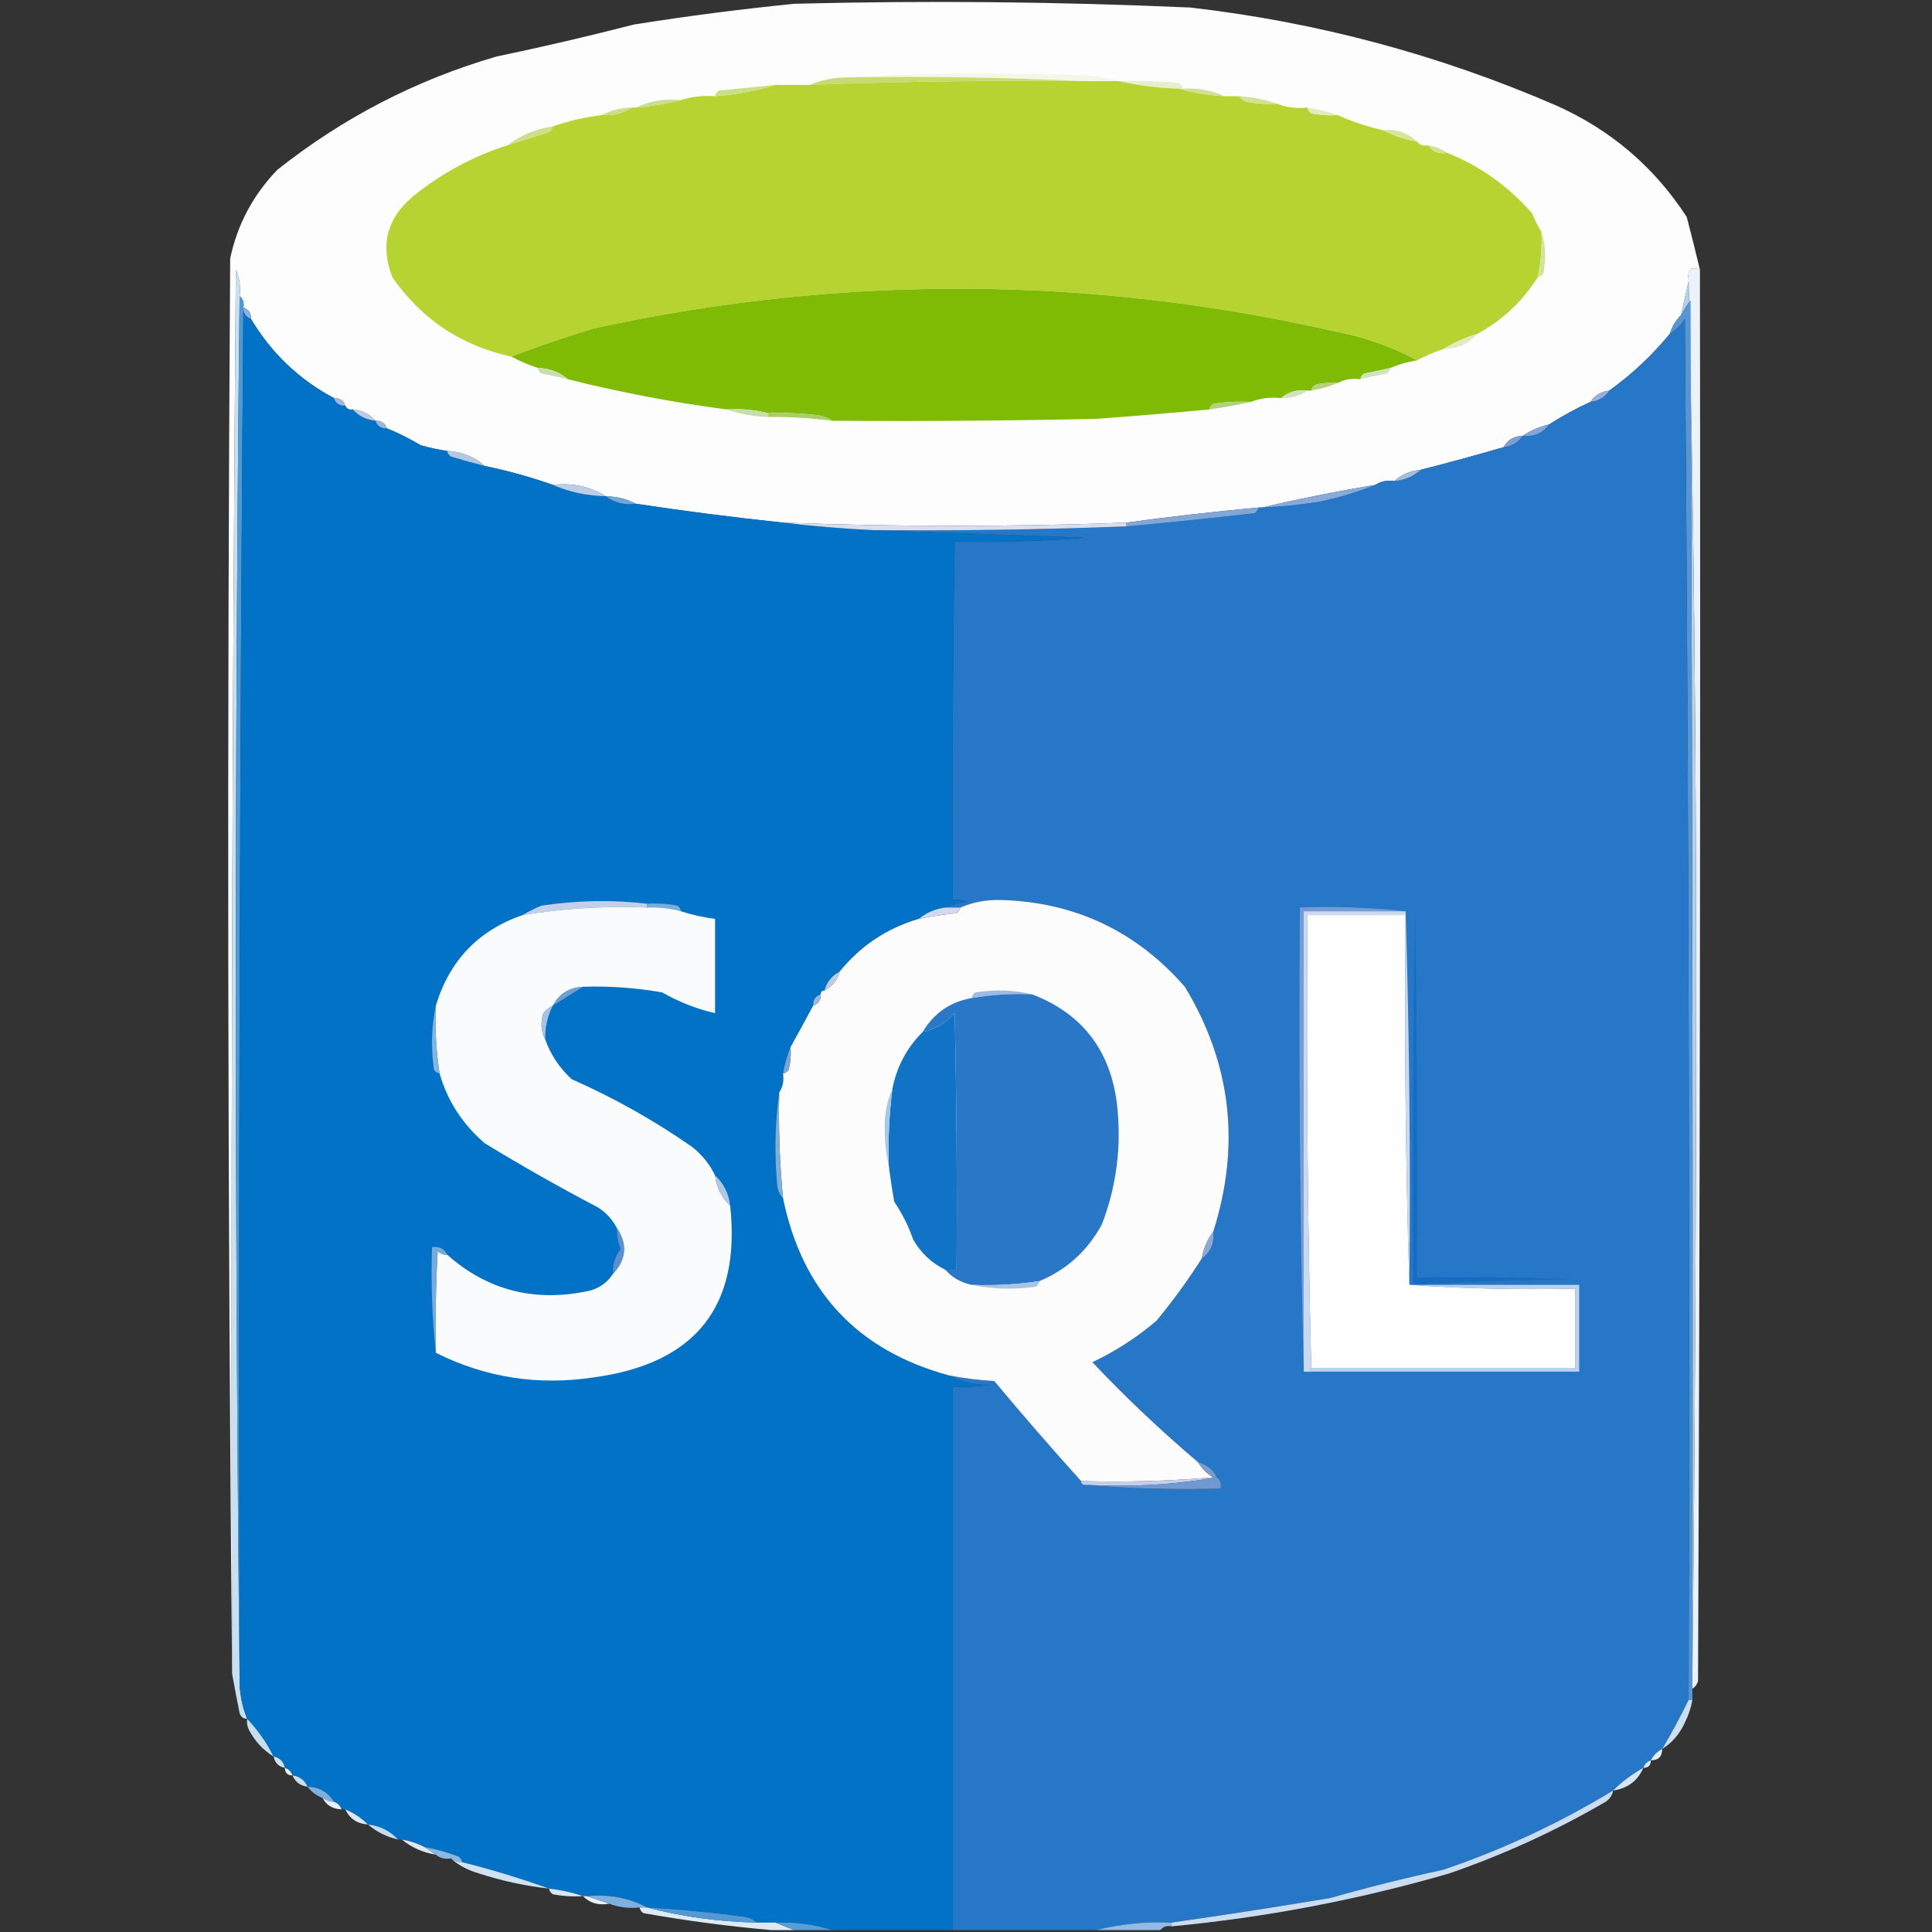 <?xml version="1.0" encoding="UTF-8"?>
<!DOCTYPE svg PUBLIC "-//W3C//DTD SVG 1.1//EN" "http://www.w3.org/Graphics/SVG/1.1/DTD/svg11.dtd">
<svg xmlns="http://www.w3.org/2000/svg" version="1.1" width="512px" height="512px" style="shape-rendering:geometricPrecision; text-rendering:geometricPrecision; image-rendering:optimizeQuality; fill-rule:evenodd; clip-rule:evenodd" xmlns:xlink="http://www.w3.org/1999/xlink">
<rect width="100%" height="100%" fill="#333333" stroke="none"/>
<g><path style="opacity:1" fill="#fdfdfd" d="M 450.5,71.5 C 448.121,70.433 447.121,71.433 447.5,74.5C 446.833,77.5 446.167,80.5 445.5,83.5C 444.11,84.899 443.11,86.566 442.5,88.5C 437.796,94.205 432.463,99.205 426.5,103.5C 424.326,103.75 422.659,104.75 421.5,106.5C 417.665,108.25 413.999,110.25 410.5,112.5C 407.937,113.088 405.604,114.088 403.5,115.5C 401.152,115.592 399.486,116.592 398.5,118.5C 391.197,120.627 383.863,122.627 376.5,124.5C 373.728,124.759 371.395,125.759 369.5,127.5C 367.585,127.216 365.919,127.549 364.5,128.5C 354.269,130.196 344.269,132.196 334.5,134.5C 334.167,134.5 333.833,134.5 333.5,134.5C 321.821,135.568 310.155,136.901 298.5,138.5C 268.17,139.623 237.836,139.623 207.5,138.5C 194.424,137.12 181.424,135.454 168.5,133.5C 166.095,132.232 163.428,131.565 160.5,131.5C 156.355,128.911 151.689,127.911 146.5,128.5C 140.619,126.429 134.619,124.762 128.5,123.5C 125.73,121.059 122.397,119.726 118.5,119.5C 116.146,119.162 113.813,118.662 111.5,118C 108.609,116.273 105.609,114.773 102.5,113.5C 102.027,112.094 101.027,111.427 99.5,111.5C 97.967,109.755 95.967,108.755 93.5,108.5C 92.508,108.672 91.842,108.338 91.5,107.5C 91.027,106.094 90.027,105.427 88.5,105.5C 79.238,100.572 71.904,93.572 66.5,84.5C 66.573,82.973 65.906,81.973 64.5,81.5C 64.737,80.209 64.404,79.209 63.5,78.5C 63.808,76.076 63.474,73.743 62.5,71.5C 61.5,195.498 61.167,319.498 61.5,443.5C 60.334,318.667 60.167,193.667 61,68.5C 62.892,59.519 67.058,51.686 73.5,45C 90.881,31.208 110.214,21.208 131.5,15C 143.796,12.427 155.963,9.594 168,6.5C 182.122,4.254 196.288,2.421 210.5,1C 245.517,0.111 280.517,0.445 315.5,2C 349.184,5.885 381.518,14.552 412.5,28C 426.919,34.454 438.419,44.287 447,57.5C 448.235,62.184 449.402,66.851 450.5,71.5 Z"/></g>
<g><path style="opacity:1" fill="#f2f7e7" d="M 224.5,20.5 C 245.329,19.337 266.329,19.171 287.5,20C 290.695,20.18 293.695,20.68 296.5,21.5C 293.167,21.5 289.833,21.5 286.5,21.5C 266.007,20.503 245.34,20.169 224.5,20.5 Z"/></g>
<g><path style="opacity:1" fill="#c6dc72" d="M 224.5,20.5 C 245.34,20.169 266.007,20.503 286.5,21.5C 262.486,21.262 238.486,21.596 214.5,22.5C 217.589,21.215 220.922,20.549 224.5,20.5 Z"/></g>
<g><path style="opacity:1" fill="#e5efcf" d="M 296.5,21.5 C 301.844,21.334 307.177,21.501 312.5,22C 313.056,22.383 313.389,22.883 313.5,23.5C 313.167,23.5 312.833,23.5 312.5,23.5C 306.966,23.331 301.633,22.665 296.5,21.5 Z"/></g>
<g><path style="opacity:1" fill="#b7d332" d="M 286.5,21.5 C 289.833,21.5 293.167,21.5 296.5,21.5C 301.633,22.665 306.966,23.331 312.5,23.5C 316.295,24.617 320.295,25.283 324.5,25.5C 325.833,25.5 327.167,25.5 328.5,25.5C 328.918,26.222 329.584,26.722 330.5,27C 333.146,27.497 335.813,27.664 338.5,27.5C 340.948,28.473 343.615,28.806 346.5,28.5C 346.611,29.117 346.944,29.617 347.5,30C 349.81,30.497 352.143,30.663 354.5,30.5C 358.265,32.2 362.265,33.533 366.5,34.5C 369.294,35.922 372.294,36.922 375.5,37.5C 376.209,38.404 377.209,38.737 378.5,38.5C 379.635,40.213 381.302,40.88 383.5,40.5C 392.147,43.934 399.647,49.268 406,56.5C 406.757,58.315 407.59,59.981 408.5,61.5C 408.693,65.566 408.36,69.566 407.5,73.5C 403.425,79.91 398.092,84.91 391.5,88.5C 388.303,89.452 385.303,90.785 382.5,92.5C 380.055,93.312 377.722,94.312 375.5,95.5C 369.097,91.995 362.097,89.495 354.5,88C 289.036,73.021 223.369,72.688 157.5,87C 150.013,89.253 142.68,91.753 135.5,94.5C 122.228,91.617 111.728,84.617 104,73.5C 100.679,64.982 102.513,57.815 109.5,52C 117.051,45.886 125.384,41.386 134.5,38.5C 138.151,37.344 141.818,36.178 145.5,35C 146.056,34.617 146.389,34.117 146.5,33.5C 150.706,32.032 155.039,31.032 159.5,30.5C 162.495,30.706 165.162,30.04 167.5,28.5C 167.833,28.5 168.167,28.5 168.5,28.5C 172.684,28.149 176.684,27.482 180.5,26.5C 183.391,25.598 186.391,25.264 189.5,25.5C 195.067,25.076 200.401,24.076 205.5,22.5C 208.5,22.5 211.5,22.5 214.5,22.5C 238.486,21.596 262.486,21.262 286.5,21.5 Z"/></g>
<g><path style="opacity:1" fill="#cadf84" d="M 205.5,22.5 C 200.401,24.076 195.067,25.076 189.5,25.5C 189.611,24.883 189.944,24.383 190.5,24C 195.508,23.499 200.508,22.999 205.5,22.5 Z"/></g>
<g><path style="opacity:1" fill="#cee195" d="M 312.5,23.5 C 312.833,23.5 313.167,23.5 313.5,23.5C 317.458,23.251 321.124,23.918 324.5,25.5C 320.295,25.283 316.295,24.617 312.5,23.5 Z"/></g>
<g><path style="opacity:1" fill="#cfe298" d="M 328.5,25.5 C 332.04,25.753 335.373,26.419 338.5,27.5C 335.813,27.664 333.146,27.497 330.5,27C 329.584,26.722 328.918,26.222 328.5,25.5 Z"/></g>
<g><path style="opacity:1" fill="#c8df90" d="M 180.5,26.5 C 176.684,27.482 172.684,28.149 168.5,28.5C 172.183,26.75 176.183,26.083 180.5,26.5 Z"/></g>
<g><path style="opacity:1" fill="#c9de89" d="M 167.5,28.5 C 165.162,30.04 162.495,30.706 159.5,30.5C 161.905,29.232 164.572,28.565 167.5,28.5 Z"/></g>
<g><path style="opacity:1" fill="#e0ecc0" d="M 346.5,28.5 C 349.33,28.963 351.997,29.63 354.5,30.5C 352.143,30.663 349.81,30.497 347.5,30C 346.944,29.617 346.611,29.117 346.5,28.5 Z"/></g>
<g><path style="opacity:1" fill="#ccdf8b" d="M 146.5,33.5 C 146.389,34.117 146.056,34.617 145.5,35C 141.818,36.178 138.151,37.344 134.5,38.5C 137.972,35.843 141.972,34.176 146.5,33.5 Z"/></g>
<g><path style="opacity:1" fill="#d6e5a0" d="M 366.5,34.5 C 370.077,34.145 373.077,35.145 375.5,37.5C 372.294,36.922 369.294,35.922 366.5,34.5 Z"/></g>
<g><path style="opacity:1" fill="#cfe296" d="M 378.5,38.5 C 380.403,38.796 382.07,39.462 383.5,40.5C 381.302,40.88 379.635,40.213 378.5,38.5 Z"/></g>
<g><path style="opacity:1" fill="#d3e499" d="M 408.5,61.5 C 409.643,64.976 409.81,68.642 409,72.5C 408.617,73.056 408.117,73.389 407.5,73.5C 408.36,69.566 408.693,65.566 408.5,61.5 Z"/></g>
<g><path style="opacity:1" fill="#c7e0f2" d="M 63.5,78.5 C 62.167,200.5 62.167,322.5 63.5,444.5C 63.414,448.319 64.081,451.985 65.5,455.5C 64.503,455.53 63.836,455.03 63.5,454C 62.785,450.494 62.119,446.994 61.5,443.5C 61.167,319.498 61.5,195.498 62.5,71.5C 63.474,73.743 63.808,76.076 63.5,78.5 Z"/></g>
<g><path style="opacity:1" fill="#ebf2f9" d="M 450.5,71.5 C 450.667,196.167 450.5,320.834 450,445.5C 449.722,446.416 449.222,447.082 448.5,447.5C 448.5,446.167 448.5,444.833 448.5,443.5C 449.167,382.168 449.5,320.668 449.5,259C 449.5,197.163 448.833,135.663 447.5,74.5C 447.121,71.433 448.121,70.433 450.5,71.5 Z"/></g>
<g><path style="opacity:1" fill="#b4d0ea" d="M 447.5,74.5 C 448.833,135.663 449.5,197.163 449.5,259C 449.5,320.668 449.167,382.168 448.5,443.5C 448.667,322.166 448.5,200.833 448,79.5C 447.066,80.858 446.232,82.192 445.5,83.5C 446.167,80.5 446.833,77.5 447.5,74.5 Z"/></g>
<g><path style="opacity:1" fill="#7fba04" d="M 375.5,95.5 C 373.079,95.878 370.746,96.545 368.5,97.5C 366.199,98.06 363.866,98.56 361.5,99C 360.944,99.383 360.611,99.883 360.5,100.5C 358.265,100.205 356.265,100.539 354.5,101.5C 352.473,101.338 350.473,101.505 348.5,102C 347.944,102.383 347.611,102.883 347.5,103.5C 347.167,103.5 346.833,103.5 346.5,103.5C 343.772,103.171 341.438,103.837 339.5,105.5C 336.615,105.194 333.948,105.527 331.5,106.5C 328.15,106.335 324.817,106.502 321.5,107C 320.944,107.383 320.611,107.883 320.5,108.5C 310.521,109.442 300.521,110.275 290.5,111C 267.169,111.5 243.836,111.667 220.5,111.5C 219.391,110.71 218.058,110.21 216.5,110C 212.179,109.501 207.846,109.334 203.5,109.5C 199.936,108.577 196.269,108.244 192.5,108.5C 178.269,106.629 164.269,103.962 150.5,100.5C 148.302,98.603 145.636,97.603 142.5,97.5C 140.013,96.677 137.679,95.677 135.5,94.5C 142.68,91.753 150.013,89.253 157.5,87C 223.369,72.688 289.036,73.021 354.5,88C 362.097,89.495 369.097,91.995 375.5,95.5 Z"/></g>
<g><path style="opacity:1" fill="#4c9bd6" d="M 63.5,78.5 C 64.404,79.209 64.737,80.209 64.5,81.5C 63.501,202.332 63.167,323.332 63.5,444.5C 62.167,322.5 62.167,200.5 63.5,78.5 Z"/></g>
<g><path style="opacity:1" fill="#8fb0dc" d="M 64.5,81.5 C 65.906,81.973 66.573,82.973 66.5,84.5C 65.094,84.027 64.427,83.027 64.5,81.5 Z"/></g>
<g><path style="opacity:1" fill="#0272c6" d="M 64.5,81.5 C 64.427,83.027 65.094,84.027 66.5,84.5C 71.904,93.572 79.238,100.572 88.5,105.5C 88.973,106.906 89.973,107.573 91.5,107.5C 91.842,108.338 92.508,108.672 93.5,108.5C 95.033,110.245 97.033,111.245 99.5,111.5C 99.973,112.906 100.973,113.573 102.5,113.5C 105.609,114.773 108.609,116.273 111.5,118C 113.813,118.662 116.146,119.162 118.5,119.5C 118.611,120.117 118.944,120.617 119.5,121C 122.513,121.909 125.513,122.742 128.5,123.5C 134.619,124.762 140.619,126.429 146.5,128.5C 150.839,130.407 155.505,131.407 160.5,131.5C 162.78,133.223 165.447,133.889 168.5,133.5C 181.424,135.454 194.424,137.12 207.5,138.5C 215.33,139.435 223.33,140.101 231.5,140.5C 250.004,141.167 268.671,141.833 287.5,142.5C 275.81,143.452 264.31,143.785 253,143.5C 252.5,175.165 252.333,206.832 252.5,238.5C 253.873,238.343 255.207,238.51 256.5,239C 254.292,239.191 252.292,239.691 250.5,240.5C 247.794,240.887 245.461,241.887 243.5,243.5C 235.029,245.986 228.029,250.653 222.5,257.5C 220.413,258.585 219.08,260.251 218.5,262.5C 217.833,262.5 217.5,262.833 217.5,263.5C 216.094,263.973 215.427,264.973 215.5,266.5C 213.488,270.242 211.488,273.909 209.5,277.5C 208.593,279.657 207.927,281.99 207.5,284.5C 207.784,286.415 207.451,288.081 206.5,289.5C 205.343,297.656 205.177,305.99 206,314.5C 206.232,315.737 206.732,316.737 207.5,317.5C 212.579,342.243 227.246,357.91 251.5,364.5C 254.701,366.26 258.367,367.094 262.5,367C 259.183,367.498 255.85,367.665 252.5,367.5C 252.5,415.5 252.5,463.5 252.5,511.5C 241.833,511.5 231.167,511.5 220.5,511.5C 215.75,509.969 210.75,509.302 205.5,509.5C 203.833,509.5 202.167,509.5 200.5,509.5C 199.737,508.732 198.737,508.232 197.5,508C 188.856,506.836 180.189,506.003 171.5,505.5C 166.655,502.933 161.322,501.933 155.5,502.5C 155.167,502.5 154.833,502.5 154.5,502.5C 151.689,501.525 148.689,500.858 145.5,500.5C 138.05,497.8 130.383,495.467 122.5,493.5C 122.389,492.883 122.056,492.383 121.5,492C 118.555,490.869 115.555,490.036 112.5,489.5C 110.698,488.542 108.698,487.875 106.5,487.5C 106.167,487.5 105.833,487.5 105.5,487.5C 103.377,485.203 100.71,483.87 97.5,483.5C 95.795,481.808 93.795,480.475 91.5,479.5C 91.167,479.5 90.833,479.5 90.5,479.5C 90.167,478.5 89.5,477.833 88.5,477.5C 86.911,474.92 84.578,473.587 81.5,473.5C 80.738,471.738 79.404,470.738 77.5,470.5C 77.167,469.5 76.5,468.833 75.5,468.5C 75.144,466.81 74.144,465.81 72.5,465.5C 70.656,461.808 68.323,458.475 65.5,455.5C 64.081,451.985 63.414,448.319 63.5,444.5C 63.167,323.332 63.501,202.332 64.5,81.5 Z"/></g>
<g><path style="opacity:1" fill="#5896d3" d="M 448.5,443.5 C 448.5,444.833 448.5,446.167 448.5,447.5C 448.5,448.5 448.5,449.5 448.5,450.5C 448.167,450.5 447.833,450.5 447.5,450.5C 447.833,328.498 447.5,206.498 446.5,84.5C 445.479,86.188 444.145,87.521 442.5,88.5C 443.11,86.566 444.11,84.899 445.5,83.5C 446.232,82.192 447.066,80.858 448,79.5C 448.5,200.833 448.667,322.166 448.5,443.5 Z"/></g>
<g><path style="opacity:1" fill="#2677c7" d="M 447.5,450.5 C 445.364,454.879 443.031,459.212 440.5,463.5C 439.167,464.167 438.167,465.167 437.5,466.5C 436.5,466.833 435.833,467.5 435.5,468.5C 432.527,470.147 429.86,472.147 427.5,474.5C 413.284,483.141 398.284,490.141 382.5,495.5C 372.424,497.682 362.424,500.182 352.5,503C 338.496,505.333 324.496,507.5 310.5,509.5C 303.595,509.207 296.928,509.874 290.5,511.5C 277.833,511.5 265.167,511.5 252.5,511.5C 252.5,463.5 252.5,415.5 252.5,367.5C 255.85,367.665 259.183,367.498 262.5,367C 258.367,367.094 254.701,366.26 251.5,364.5C 255.415,365.267 259.415,365.767 263.5,366C 271.003,375.001 278.669,383.834 286.5,392.5C 286.5,393.167 286.833,393.5 287.5,393.5C 299.322,394.495 311.322,394.828 323.5,394.5C 323.737,393.209 323.404,392.209 322.5,391.5C 321.415,389.413 319.749,388.08 317.5,387.5C 307.722,379.224 298.388,370.391 289.5,361C 295.615,358.104 301.281,354.437 306.5,350C 310.899,344.664 314.899,339.164 318.5,333.5C 320.834,331.824 321.834,329.491 321.5,326.5C 328.83,303.526 326.33,281.86 314,261.5C 301.14,246.794 284.973,239.127 265.5,238.5C 261.597,238.364 257.93,239.031 254.5,240.5C 253.167,240.5 251.833,240.5 250.5,240.5C 252.292,239.691 254.292,239.191 256.5,239C 255.207,238.51 253.873,238.343 252.5,238.5C 252.333,206.832 252.5,175.165 253,143.5C 264.31,143.785 275.81,143.452 287.5,142.5C 268.671,141.833 250.004,141.167 231.5,140.5C 253.845,140.688 276.178,140.354 298.5,139.5C 309.84,138.476 321.173,137.309 332.5,136C 333.056,135.617 333.389,135.117 333.5,134.5C 333.833,134.5 334.167,134.5 334.5,134.5C 339.519,134.248 344.519,133.748 349.5,133C 354.683,131.911 359.683,130.411 364.5,128.5C 365.919,127.549 367.585,127.216 369.5,127.5C 372.272,127.241 374.605,126.241 376.5,124.5C 383.863,122.627 391.197,120.627 398.5,118.5C 400.674,118.25 402.341,117.25 403.5,115.5C 406.481,115.818 408.815,114.818 410.5,112.5C 413.999,110.25 417.665,108.25 421.5,106.5C 423.674,106.25 425.341,105.25 426.5,103.5C 432.463,99.205 437.796,94.205 442.5,88.5C 444.145,87.521 445.479,86.188 446.5,84.5C 447.5,206.498 447.833,328.498 447.5,450.5 Z"/></g>
<g><path style="opacity:1" fill="#e0ebc1" d="M 391.5,88.5 C 389.176,91.159 386.176,92.492 382.5,92.5C 385.303,90.785 388.303,89.452 391.5,88.5 Z"/></g>
<g><path style="opacity:1" fill="#d1e3be" d="M 368.5,97.5 C 368.389,98.117 368.056,98.617 367.5,99C 365.134,99.44 362.801,99.94 360.5,100.5C 360.611,99.883 360.944,99.383 361.5,99C 363.866,98.56 366.199,98.06 368.5,97.5 Z"/></g>
<g><path style="opacity:1" fill="#c7ddad" d="M 142.5,97.5 C 145.636,97.603 148.302,98.603 150.5,100.5C 148.199,99.94 145.866,99.44 143.5,99C 142.944,98.617 142.611,98.117 142.5,97.5 Z"/></g>
<g><path style="opacity:1" fill="#b5d37d" d="M 354.5,101.5 C 352.343,102.407 350.01,103.073 347.5,103.5C 347.611,102.883 347.944,102.383 348.5,102C 350.473,101.505 352.473,101.338 354.5,101.5 Z"/></g>
<g><path style="opacity:1" fill="#d1e2bf" d="M 346.5,103.5 C 344.485,104.924 342.152,105.59 339.5,105.5C 341.438,103.837 343.772,103.171 346.5,103.5 Z"/></g>
<g><path style="opacity:1" fill="#96b0dc" d="M 426.5,103.5 C 425.341,105.25 423.674,106.25 421.5,106.5C 422.659,104.75 424.326,103.75 426.5,103.5 Z"/></g>
<g><path style="opacity:1" fill="#a0b9e0" d="M 88.5,105.5 C 90.027,105.427 91.027,106.094 91.5,107.5C 89.973,107.573 88.973,106.906 88.5,105.5 Z"/></g>
<g><path style="opacity:1" fill="#b0d17c" d="M 331.5,106.5 C 327.979,107.307 324.312,107.974 320.5,108.5C 320.611,107.883 320.944,107.383 321.5,107C 324.817,106.502 328.15,106.335 331.5,106.5 Z"/></g>
<g><path style="opacity:1" fill="#c7ddac" d="M 192.5,108.5 C 196.269,108.244 199.936,108.577 203.5,109.5C 203.5,109.833 203.5,110.167 203.5,110.5C 199.613,110.354 195.946,109.687 192.5,108.5 Z"/></g>
<g><path style="opacity:1" fill="#a9cd69" d="M 203.5,110.5 C 203.5,110.167 203.5,109.833 203.5,109.5C 207.846,109.334 212.179,109.501 216.5,110C 218.058,110.21 219.391,110.71 220.5,111.5C 214.862,110.78 209.196,110.447 203.5,110.5 Z"/></g>
<g><path style="opacity:1" fill="#bdcde8" d="M 93.5,108.5 C 95.967,108.755 97.967,109.755 99.5,111.5C 97.033,111.245 95.033,110.245 93.5,108.5 Z"/></g>
<g><path style="opacity:1" fill="#99b7df" d="M 99.5,111.5 C 101.027,111.427 102.027,112.094 102.5,113.5C 100.973,113.573 99.973,112.906 99.5,111.5 Z"/></g>
<g><path style="opacity:1" fill="#81a6d8" d="M 410.5,112.5 C 408.815,114.818 406.481,115.818 403.5,115.5C 405.604,114.088 407.937,113.088 410.5,112.5 Z"/></g>
<g><path style="opacity:1" fill="#7ba1d6" d="M 403.5,115.5 C 402.341,117.25 400.674,118.25 398.5,118.5C 399.486,116.592 401.152,115.592 403.5,115.5 Z"/></g>
<g><path style="opacity:1" fill="#b1c8e6" d="M 118.5,119.5 C 122.397,119.726 125.73,121.059 128.5,123.5C 125.513,122.742 122.513,121.909 119.5,121C 118.944,120.617 118.611,120.117 118.5,119.5 Z"/></g>
<g><path style="opacity:1" fill="#a4bce1" d="M 376.5,124.5 C 374.605,126.241 372.272,127.241 369.5,127.5C 371.395,125.759 373.728,124.759 376.5,124.5 Z"/></g>
<g><path style="opacity:1" fill="#bacee9" d="M 146.5,128.5 C 151.689,127.911 156.355,128.911 160.5,131.5C 155.505,131.407 150.839,130.407 146.5,128.5 Z"/></g>
<g><path style="opacity:1" fill="#87aada" d="M 364.5,128.5 C 359.683,130.411 354.683,131.911 349.5,133C 344.519,133.748 339.519,134.248 334.5,134.5C 344.269,132.196 354.269,130.196 364.5,128.5 Z"/></g>
<g><path style="opacity:1" fill="#73a6d9" d="M 160.5,131.5 C 163.428,131.565 166.095,132.232 168.5,133.5C 165.447,133.889 162.78,133.223 160.5,131.5 Z"/></g>
<g><path style="opacity:1" fill="#83a6d8" d="M 333.5,134.5 C 333.389,135.117 333.056,135.617 332.5,136C 321.173,137.309 309.84,138.476 298.5,139.5C 298.5,139.167 298.5,138.833 298.5,138.5C 310.155,136.901 321.821,135.568 333.5,134.5 Z"/></g>
<g><path style="opacity:1" fill="#d6deef" d="M 207.5,138.5 C 237.836,139.623 268.17,139.623 298.5,138.5C 298.5,138.833 298.5,139.167 298.5,139.5C 276.178,140.354 253.845,140.688 231.5,140.5C 223.33,140.101 215.33,139.435 207.5,138.5 Z"/></g>
<g><path style="opacity:1" fill="#c4d0e9" d="M 171.5,239.5 C 171.5,239.833 171.5,240.167 171.5,240.5C 160.403,240.05 149.403,240.717 138.5,242.5C 140.019,241.59 141.685,240.757 143.5,240C 152.981,238.582 162.314,238.416 171.5,239.5 Z"/></g>
<g><path style="opacity:1" fill="#78addc" d="M 171.5,240.5 C 171.5,240.167 171.5,239.833 171.5,239.5C 174.187,239.336 176.854,239.503 179.5,240C 180.056,240.383 180.389,240.883 180.5,241.5C 177.57,240.701 174.57,240.368 171.5,240.5 Z"/></g>
<g><path style="opacity:1" fill="#fafbfd" d="M 171.5,240.5 C 174.57,240.368 177.57,240.701 180.5,241.5C 183.426,242.461 186.426,243.127 189.5,243.5C 189.5,251.833 189.5,260.167 189.5,268.5C 184.559,267.353 179.892,265.52 175.5,263C 168.555,261.77 161.555,261.27 154.5,261.5C 150.87,261.701 148.203,263.368 146.5,266.5C 145.542,266.953 144.708,267.619 144,268.5C 143.204,271.039 143.371,273.372 144.5,275.5C 145.928,279.499 148.261,282.999 151.5,286C 162.759,290.963 173.426,296.963 183.5,304C 186.118,306.106 188.118,308.606 189.5,311.5C 189.896,314.721 191.229,317.388 193.5,319.5C 196.383,346.143 184.383,361.31 157.5,365C 142.635,367.264 128.635,365.097 115.5,358.5C 115.334,349.494 115.5,340.494 116,331.5C 116.671,332.252 117.504,332.586 118.5,332.5C 129.3,342.083 141.967,345.249 156.5,342C 159.106,341.208 161.106,339.708 162.5,337.5C 165.982,333.76 166.315,329.76 163.5,325.5C 162.352,323.245 160.686,321.412 158.5,320C 148.316,314.655 138.316,308.989 128.5,303C 122.602,297.96 118.602,291.794 116.5,284.5C 115.587,278.559 115.254,272.559 115.5,266.5C 119.135,254.533 126.802,246.533 138.5,242.5C 149.403,240.717 160.403,240.05 171.5,240.5 Z"/></g>
<g><path style="opacity:1" fill="#fcfcfd" d="M 321.5,326.5 C 319.935,328.509 318.935,330.843 318.5,333.5C 314.899,339.164 310.899,344.664 306.5,350C 301.281,354.437 295.615,358.104 289.5,361C 298.388,370.391 307.722,379.224 317.5,387.5C 318.5,389.167 319.833,390.5 321.5,391.5C 310.012,392.495 298.345,392.828 286.5,392.5C 278.669,383.834 271.003,375.001 263.5,366C 259.415,365.767 255.415,365.267 251.5,364.5C 227.246,357.91 212.579,342.243 207.5,317.5C 206.613,308.199 206.279,298.866 206.5,289.5C 207.451,288.081 207.784,286.415 207.5,284.5C 208.117,284.389 208.617,284.056 209,283.5C 209.495,281.527 209.662,279.527 209.5,277.5C 211.488,273.909 213.488,270.242 215.5,266.5C 216.906,266.027 217.573,265.027 217.5,263.5C 217.5,262.833 217.833,262.5 218.5,262.5C 220.587,261.415 221.92,259.749 222.5,257.5C 228.029,250.653 235.029,245.986 243.5,243.5C 246.787,242.839 250.12,242.339 253.5,242C 254.056,241.617 254.389,241.117 254.5,240.5C 257.93,239.031 261.597,238.364 265.5,238.5C 284.973,239.127 301.14,246.794 314,261.5C 326.33,281.86 328.83,303.526 321.5,326.5 Z"/></g>
<g><path style="opacity:1" fill="#d1daed" d="M 250.5,240.5 C 251.833,240.5 253.167,240.5 254.5,240.5C 254.389,241.117 254.056,241.617 253.5,242C 250.12,242.339 246.787,242.839 243.5,243.5C 245.461,241.887 247.794,240.887 250.5,240.5 Z"/></g>
<g><path style="opacity:1" fill="#779cd3" d="M 372.5,241.5 C 363.5,241.5 354.5,241.5 345.5,241.5C 345.5,282.167 345.5,322.833 345.5,363.5C 344.501,322.67 344.168,281.67 344.5,240.5C 354.015,240.173 363.348,240.506 372.5,241.5 Z"/></g>
<g><path style="opacity:1" fill="#fefefe" d="M 373.5,340.5 C 387.99,341.496 402.657,341.829 417.5,341.5C 417.5,348.5 417.5,355.5 417.5,362.5C 394.167,362.5 370.833,362.5 347.5,362.5C 346.501,322.67 346.168,282.67 346.5,242.5C 355.167,242.5 363.833,242.5 372.5,242.5C 372.168,275.338 372.502,308.004 373.5,340.5 Z"/></g>
<g><path style="opacity:1" fill="#cad9ed" d="M 372.5,241.5 C 373.498,274.329 373.832,307.329 373.5,340.5C 372.502,308.004 372.168,275.338 372.5,242.5C 363.833,242.5 355.167,242.5 346.5,242.5C 346.168,282.67 346.501,322.67 347.5,362.5C 347.5,362.833 347.5,363.167 347.5,363.5C 346.833,363.5 346.167,363.5 345.5,363.5C 345.5,322.833 345.5,282.167 345.5,241.5C 354.5,241.5 363.5,241.5 372.5,241.5 Z"/></g>
<g><path style="opacity:1" fill="#156cc2" d="M 375.5,340.5 C 375.167,340.5 374.833,340.5 374.5,340.5C 374.333,307.498 374.5,274.498 375,241.5C 375.5,273.832 375.667,306.165 375.5,338.5C 389.171,338.333 402.837,338.5 416.5,339C 402.661,339.169 388.994,339.669 375.5,340.5 Z"/></g>
<g><path style="opacity:1" fill="#becce7" d="M 222.5,257.5 C 221.92,259.749 220.587,261.415 218.5,262.5C 219.08,260.251 220.413,258.585 222.5,257.5 Z"/></g>
<g><path style="opacity:1" fill="#9fbae0" d="M 273.5,263.5 C 268.105,263.267 262.772,263.6 257.5,264.5C 257.611,263.883 257.944,263.383 258.5,263C 263.684,262.184 268.684,262.35 273.5,263.5 Z"/></g>
<g><path style="opacity:1" fill="#729dd5" d="M 154.5,261.5 C 151.88,263.162 149.213,264.828 146.5,266.5C 148.203,263.368 150.87,261.701 154.5,261.5 Z"/></g>
<g><path style="opacity:1" fill="#9db8df" d="M 217.5,263.5 C 217.573,265.027 216.906,266.027 215.5,266.5C 215.427,264.973 216.094,263.973 217.5,263.5 Z"/></g>
<g><path style="opacity:1" fill="#2a77c7" d="M 273.5,263.5 C 286.718,268.57 294.218,278.237 296,292.5C 297.275,303.567 295.942,314.234 292,324.5C 288.208,331.463 282.708,336.463 275.5,339.5C 269.559,340.413 263.559,340.746 257.5,340.5C 254.683,339.905 252.35,338.572 250.5,336.5C 251.5,336.5 252.5,336.5 253.5,336.5C 253.667,313.831 253.5,291.164 253,268.5C 250.687,271.072 247.854,272.739 244.5,273.5C 247.502,268.487 251.835,265.487 257.5,264.5C 262.772,263.6 268.105,263.267 273.5,263.5 Z"/></g>
<g><path style="opacity:1" fill="#1173c6" d="M 250.5,336.5 C 246.88,334.715 244.047,332.048 242,328.5C 240.772,324.941 239.106,321.608 237,318.5C 236.39,315.173 235.89,311.839 235.5,308.5C 235.336,301.798 235.669,295.131 236.5,288.5C 237.667,282.64 240.333,277.64 244.5,273.5C 247.854,272.739 250.687,271.072 253,268.5C 253.5,291.164 253.667,313.831 253.5,336.5C 252.5,336.5 251.5,336.5 250.5,336.5 Z"/></g>
<g><path style="opacity:1" fill="#a7c2e4" d="M 146.5,266.5 C 145.071,269.308 144.405,272.308 144.5,275.5C 143.371,273.372 143.204,271.039 144,268.5C 144.708,267.619 145.542,266.953 146.5,266.5 Z"/></g>
<g><path style="opacity:1" fill="#85b4df" d="M 115.5,266.5 C 115.254,272.559 115.587,278.559 116.5,284.5C 115.883,284.389 115.383,284.056 115,283.5C 114.182,277.651 114.348,271.985 115.5,266.5 Z"/></g>
<g><path style="opacity:1" fill="#7ca5d7" d="M 209.5,277.5 C 209.662,279.527 209.495,281.527 209,283.5C 208.617,284.056 208.117,284.389 207.5,284.5C 207.927,281.99 208.593,279.657 209.5,277.5 Z"/></g>
<g><path style="opacity:1" fill="#a4c8e8" d="M 236.5,288.5 C 235.669,295.131 235.336,301.798 235.5,308.5C 234.836,305.854 234.502,303.021 234.5,300C 234.286,295.867 234.952,292.034 236.5,288.5 Z"/></g>
<g><path style="opacity:1" fill="#7daedc" d="M 206.5,289.5 C 206.279,298.866 206.613,308.199 207.5,317.5C 206.732,316.737 206.232,315.737 206,314.5C 205.177,305.99 205.343,297.656 206.5,289.5 Z"/></g>
<g><path style="opacity:1" fill="#b2c7e6" d="M 189.5,311.5 C 191.797,313.623 193.13,316.29 193.5,319.5C 191.229,317.388 189.896,314.721 189.5,311.5 Z"/></g>
<g><path style="opacity:1" fill="#8baad9" d="M 321.5,326.5 C 321.834,329.491 320.834,331.824 318.5,333.5C 318.935,330.843 319.935,328.509 321.5,326.5 Z"/></g>
<g><path style="opacity:1" fill="#78abdb" d="M 118.5,332.5 C 117.504,332.586 116.671,332.252 116,331.5C 115.5,340.494 115.334,349.494 115.5,358.5C 114.506,349.348 114.173,340.015 114.5,330.5C 116.38,330.229 117.713,330.896 118.5,332.5 Z"/></g>
<g><path style="opacity:1" fill="#5e90d0" d="M 163.5,325.5 C 166.315,329.76 165.982,333.76 162.5,337.5C 162.331,335.088 162.997,332.921 164.5,331C 163.767,329.234 163.433,327.401 163.5,325.5 Z"/></g>
<g><path style="opacity:1" fill="#a8c4e5" d="M 275.5,339.5 C 275.389,340.117 275.056,340.617 274.5,341C 268.651,341.818 262.985,341.652 257.5,340.5C 263.559,340.746 269.559,340.413 275.5,339.5 Z"/></g>
<g><path style="opacity:1" fill="#bed1ea" d="M 373.5,340.5 C 373.833,340.5 374.167,340.5 374.5,340.5C 374.833,340.5 375.167,340.5 375.5,340.5C 389.833,340.5 404.167,340.5 418.5,340.5C 418.5,348.167 418.5,355.833 418.5,363.5C 394.833,363.5 371.167,363.5 347.5,363.5C 347.5,363.167 347.5,362.833 347.5,362.5C 370.833,362.5 394.167,362.5 417.5,362.5C 417.5,355.5 417.5,348.5 417.5,341.5C 402.657,341.829 387.99,341.496 373.5,340.5 Z"/></g>
<g><path style="opacity:1" fill="#769ed4" d="M 317.5,387.5 C 319.749,388.08 321.415,389.413 322.5,391.5C 322.167,391.5 321.833,391.5 321.5,391.5C 319.833,390.5 318.5,389.167 317.5,387.5 Z"/></g>
<g><path style="opacity:1" fill="#c4cfe9" d="M 321.5,391.5 C 321.833,391.5 322.167,391.5 322.5,391.5C 311.215,393.478 299.548,394.145 287.5,393.5C 286.833,393.5 286.5,393.167 286.5,392.5C 298.345,392.828 310.012,392.495 321.5,391.5 Z"/></g>
<g><path style="opacity:1" fill="#7098d1" d="M 322.5,391.5 C 323.404,392.209 323.737,393.209 323.5,394.5C 311.322,394.828 299.322,394.495 287.5,393.5C 299.548,394.145 311.215,393.478 322.5,391.5 Z"/></g>
<g><path style="opacity:1" fill="#ccdef1" d="M 447.5,450.5 C 447.833,450.5 448.167,450.5 448.5,450.5C 448.143,452.589 447.477,454.589 446.5,456.5C 445.144,459.513 443.144,461.847 440.5,463.5C 443.031,459.212 445.364,454.879 447.5,450.5 Z"/></g>
<g><path style="opacity:1" fill="#c7def1" d="M 65.5,455.5 C 68.323,458.475 70.656,461.808 72.5,465.5C 69.744,463.8 67.577,461.467 66,458.5C 65.517,457.552 65.35,456.552 65.5,455.5 Z"/></g>
<g><path style="opacity:1" fill="#e1ecf7" d="M 440.5,463.5 C 440.5,465.5 439.5,466.5 437.5,466.5C 438.167,465.167 439.167,464.167 440.5,463.5 Z"/></g>
<g><path style="opacity:1" fill="#cde1f3" d="M 72.5,465.5 C 74.144,465.81 75.144,466.81 75.5,468.5C 73.856,468.19 72.856,467.19 72.5,465.5 Z"/></g>
<g><path style="opacity:1" fill="#dbe8f5" d="M 437.5,466.5 C 437.5,467.833 436.833,468.5 435.5,468.5C 435.833,467.5 436.5,466.833 437.5,466.5 Z"/></g>
<g><path style="opacity:1" fill="#e8f2f9" d="M 75.5,468.5 C 76.5,468.833 77.167,469.5 77.5,470.5C 76.167,470.5 75.5,469.833 75.5,468.5 Z"/></g>
<g><path style="opacity:1" fill="#d6e5f4" d="M 435.5,468.5 C 434.023,471.934 431.357,473.934 427.5,474.5C 429.86,472.147 432.527,470.147 435.5,468.5 Z"/></g>
<g><path style="opacity:1" fill="#c8dff1" d="M 77.5,470.5 C 79.404,470.738 80.738,471.738 81.5,473.5C 79.596,473.262 78.262,472.262 77.5,470.5 Z"/></g>
<g><path style="opacity:1" fill="#7fafdf" d="M 81.5,473.5 C 84.578,473.587 86.911,474.92 88.5,477.5C 87.391,477.443 86.391,477.11 85.5,476.5C 83.878,475.878 82.545,474.878 81.5,473.5 Z"/></g>
<g><path style="opacity:1" fill="#e7f0f9" d="M 85.5,476.5 C 86.391,477.11 87.391,477.443 88.5,477.5C 89.5,477.833 90.167,478.5 90.5,479.5C 88.152,479.408 86.486,478.408 85.5,476.5 Z"/></g>
<g><path style="opacity:1" fill="#d9e9f6" d="M 91.5,479.5 C 93.795,480.475 95.795,481.808 97.5,483.5C 94.663,483.316 92.663,481.982 91.5,479.5 Z"/></g>
<g><path style="opacity:1" fill="#c4dcf1" d="M 97.5,483.5 C 100.71,483.87 103.377,485.203 105.5,487.5C 102.451,486.792 99.785,485.459 97.5,483.5 Z"/></g>
<g><path style="opacity:1" fill="#dceaf6" d="M 106.5,487.5 C 108.698,487.875 110.698,488.542 112.5,489.5C 113.5,490.167 114.5,490.833 115.5,491.5C 112.063,490.944 109.063,489.611 106.5,487.5 Z"/></g>
<g><path style="opacity:1" fill="#86b8e2" d="M 112.5,489.5 C 115.555,490.036 118.555,490.869 121.5,492C 122.056,492.383 122.389,492.883 122.5,493.5C 121.391,493.443 120.391,493.11 119.5,492.5C 117.901,492.768 116.568,492.434 115.5,491.5C 114.5,490.833 113.5,490.167 112.5,489.5 Z"/></g>
<g><path style="opacity:1" fill="#cee2f3" d="M 119.5,492.5 C 120.391,493.11 121.391,493.443 122.5,493.5C 130.383,495.467 138.05,497.8 145.5,500.5C 139.203,499.796 133.036,498.463 127,496.5C 124.033,495.667 121.533,494.334 119.5,492.5 Z"/></g>
<g><path style="opacity:1" fill="#c9dcf0" d="M 427.5,474.5 C 427.279,475.735 426.612,476.735 425.5,477.5C 412.314,485.174 398.481,491.507 384,496.5C 359.837,503.493 335.337,508.16 310.5,510.5C 310.5,510.167 310.5,509.833 310.5,509.5C 324.496,507.5 338.496,505.333 352.5,503C 362.424,500.182 372.424,497.682 382.5,495.5C 398.284,490.141 413.284,483.141 427.5,474.5 Z"/></g>
<g><path style="opacity:1" fill="#d6e7f5" d="M 145.5,500.5 C 148.689,500.858 151.689,501.525 154.5,502.5C 151.813,502.664 149.146,502.497 146.5,502C 145.944,501.617 145.611,501.117 145.5,500.5 Z"/></g>
<g><path style="opacity:1" fill="#e9f2f9" d="M 154.5,502.5 C 154.833,502.5 155.167,502.5 155.5,502.5C 157.5,503.167 159.5,503.833 161.5,504.5C 158.612,505.01 156.279,504.344 154.5,502.5 Z"/></g>
<g><path style="opacity:1" fill="#7db0de" d="M 155.5,502.5 C 161.322,501.933 166.655,502.933 171.5,505.5C 170.833,505.5 170.167,505.5 169.5,505.5C 166.615,505.806 163.948,505.473 161.5,504.5C 159.5,503.833 157.5,503.167 155.5,502.5 Z"/></g>
<g><path style="opacity:1" fill="#dceaf6" d="M 169.5,505.5 C 170.167,505.5 170.833,505.5 171.5,505.5C 180.782,507.946 190.449,509.279 200.5,509.5C 202.167,509.5 203.833,509.5 205.5,509.5C 207.167,510.167 208.833,510.833 210.5,511.5C 208.5,511.5 206.5,511.5 204.5,511.5C 193.152,510.512 181.819,509.012 170.5,507C 169.944,506.617 169.611,506.117 169.5,505.5 Z"/></g>
<g><path style="opacity:1" fill="#5299d5" d="M 171.5,505.5 C 180.189,506.003 188.856,506.836 197.5,508C 198.737,508.232 199.737,508.732 200.5,509.5C 190.449,509.279 180.782,507.946 171.5,505.5 Z"/></g>
<g><path style="opacity:1" fill="#579ed7" d="M 205.5,509.5 C 210.75,509.302 215.75,509.969 220.5,511.5C 217.167,511.5 213.833,511.5 210.5,511.5C 208.833,510.833 207.167,510.167 205.5,509.5 Z"/></g>
<g><path style="opacity:1" fill="#93bae2" d="M 310.5,509.5 C 310.5,509.833 310.5,510.167 310.5,510.5C 309.209,510.263 308.209,510.596 307.5,511.5C 301.833,511.5 296.167,511.5 290.5,511.5C 296.928,509.874 303.595,509.207 310.5,509.5 Z"/></g>
</svg>
